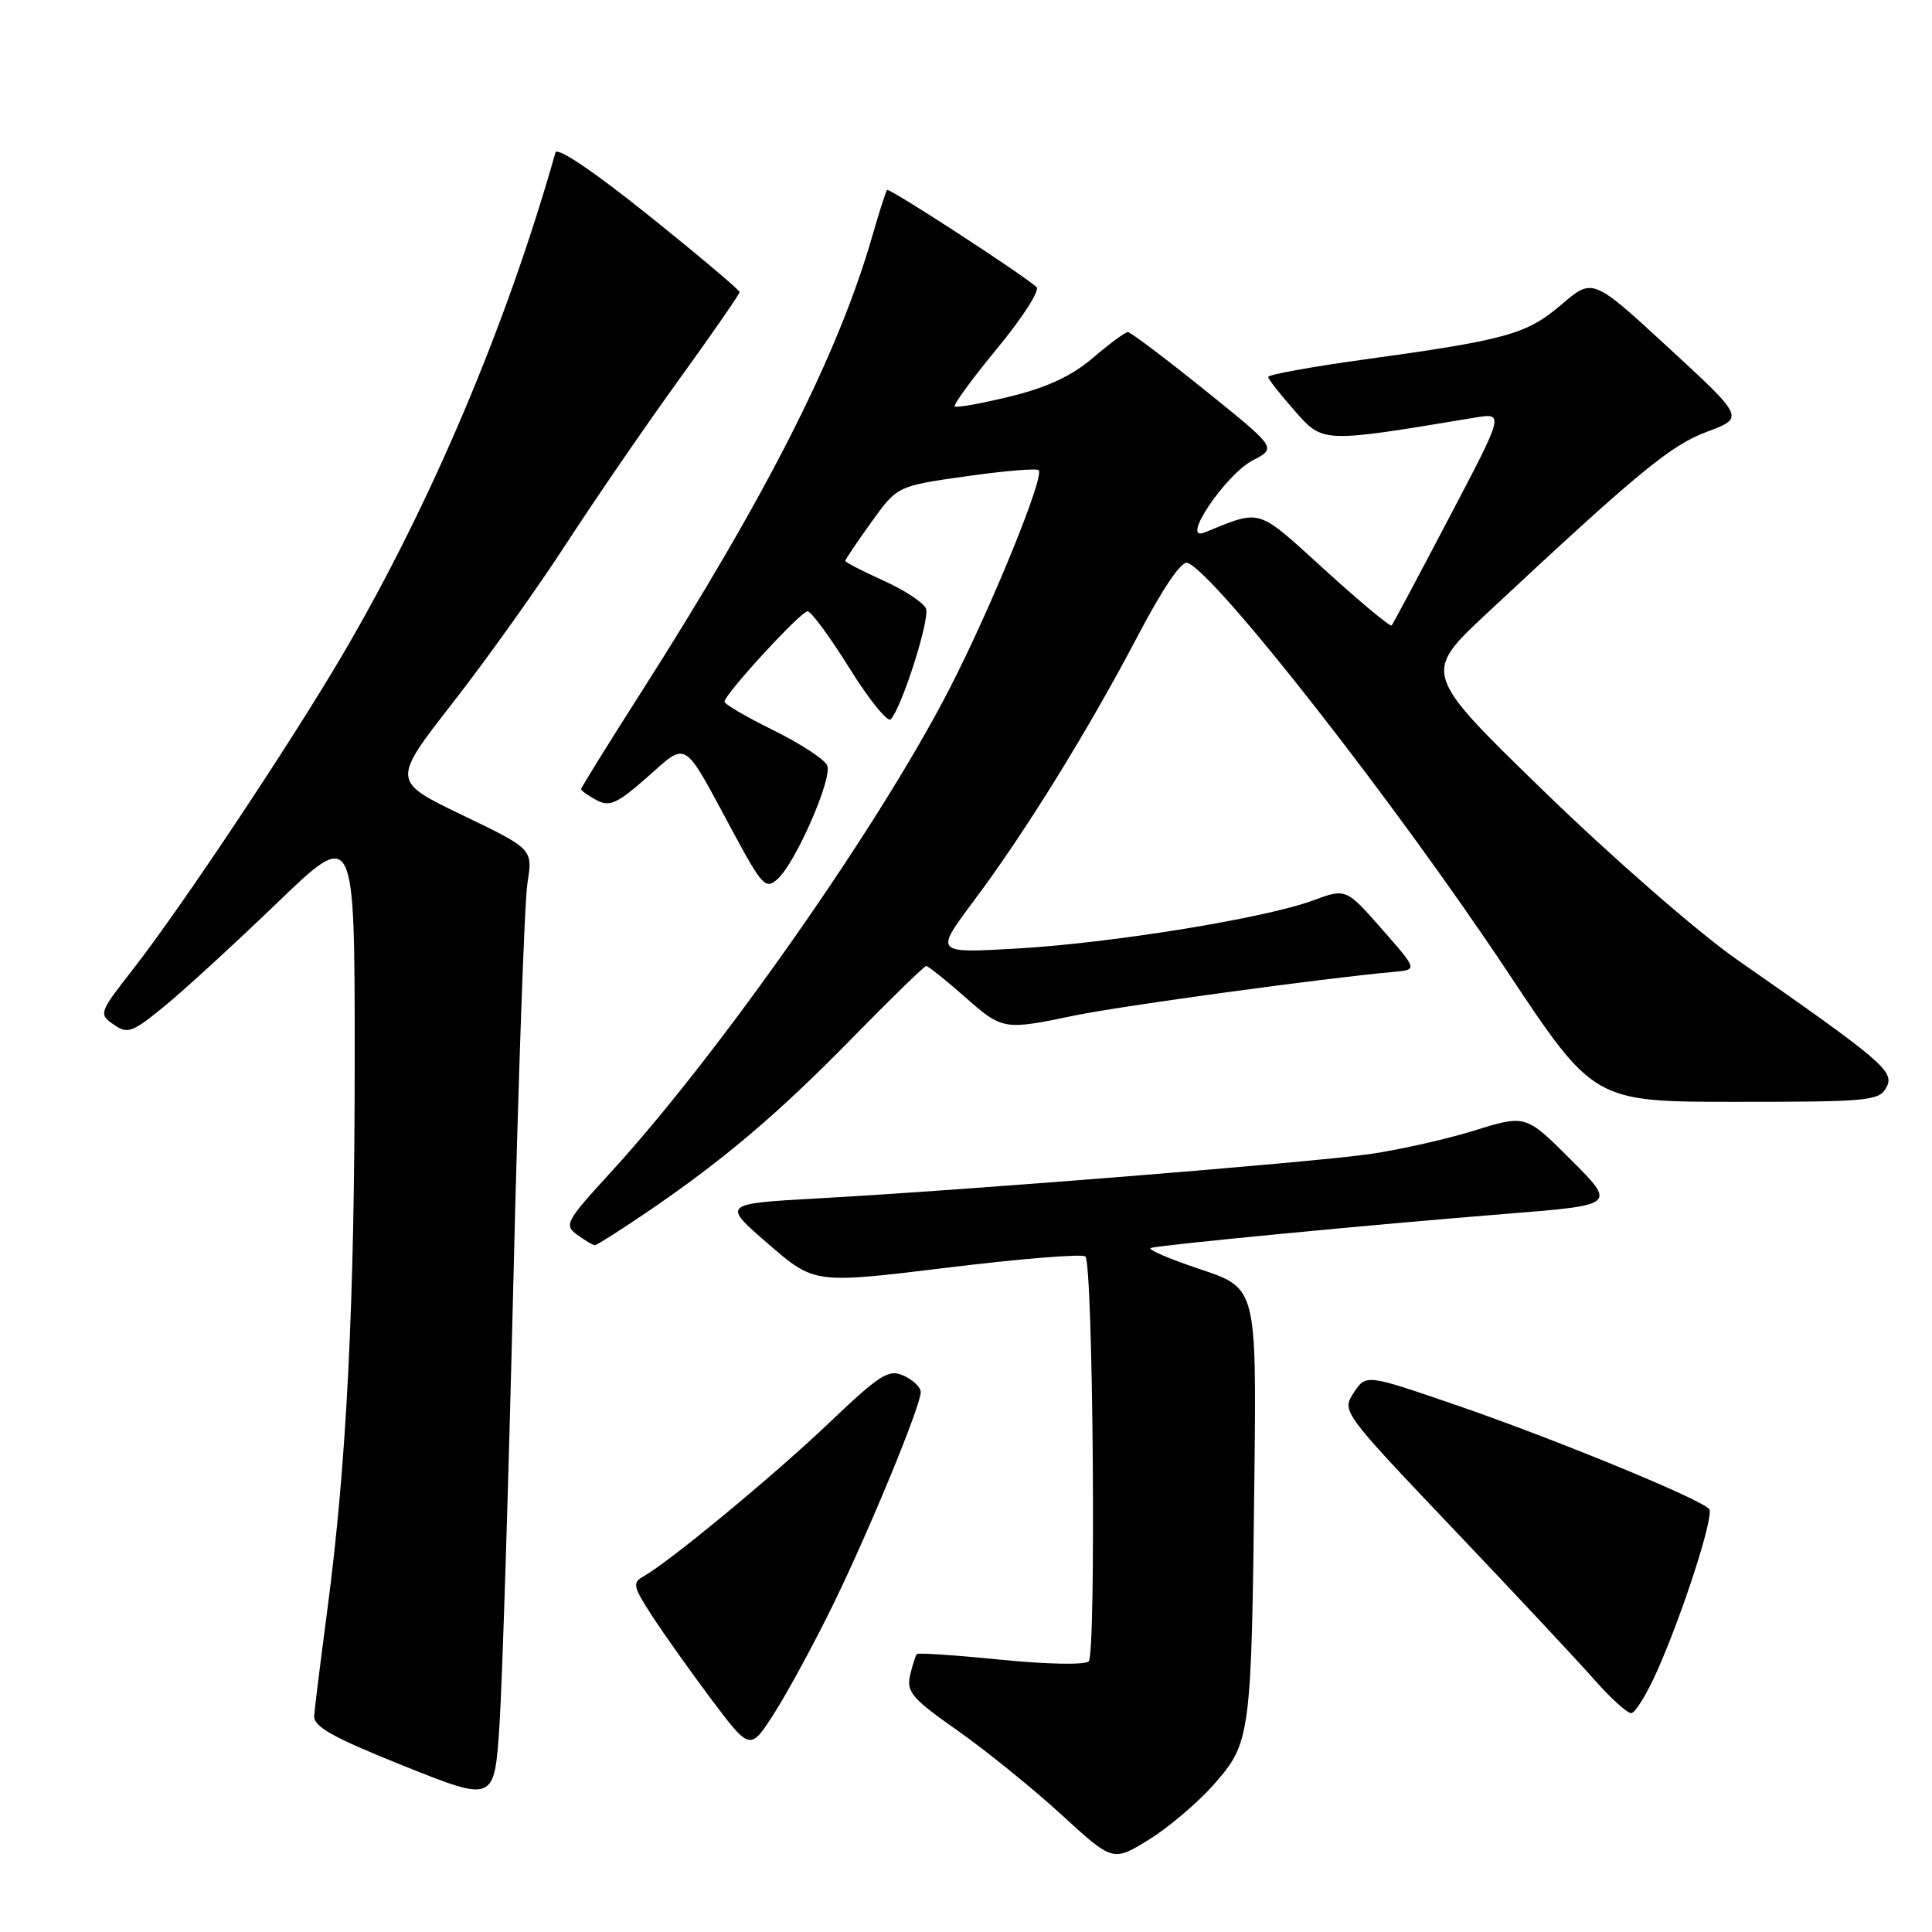 <?xml version="1.0" encoding="UTF-8" standalone="no"?>
<!DOCTYPE svg PUBLIC "-//W3C//DTD SVG 1.1//EN" "http://www.w3.org/Graphics/SVG/1.1/DTD/svg11.dtd" >
<svg xmlns="http://www.w3.org/2000/svg" xmlns:xlink="http://www.w3.org/1999/xlink" version="1.1" viewBox="0 0 256 256">
 <g >
 <path fill="currentColor"
d=" M 160.87 236.42 C 165.71 230.92 165.83 230.00 166.21 196.08 C 166.50 170.67 166.50 170.67 159.00 168.17 C 154.88 166.79 151.95 165.53 152.50 165.36 C 153.84 164.95 182.05 162.24 199.82 160.82 C 214.15 159.67 214.15 159.67 208.16 153.68 C 202.17 147.69 202.17 147.69 195.34 149.81 C 191.58 150.97 185.35 152.37 181.50 152.92 C 173.62 154.05 128.28 157.69 108.57 158.78 C 95.64 159.50 95.64 159.50 101.78 164.81 C 107.91 170.12 107.91 170.12 125.53 167.97 C 135.22 166.78 143.45 166.12 143.82 166.49 C 144.84 167.50 145.26 219.14 144.26 220.14 C 143.77 220.63 138.68 220.53 132.61 219.92 C 126.68 219.32 121.68 218.99 121.50 219.17 C 121.31 219.35 120.91 220.63 120.59 222.00 C 120.09 224.19 120.87 225.09 126.87 229.30 C 130.63 231.94 136.80 236.94 140.59 240.40 C 147.46 246.70 147.46 246.70 152.21 243.78 C 154.82 242.17 158.72 238.86 160.87 236.42 Z  M 68.02 170.00 C 68.66 143.32 69.50 119.47 69.89 117.00 C 70.60 112.50 70.60 112.50 61.25 108.00 C 51.90 103.50 51.90 103.50 60.05 93.05 C 64.53 87.30 71.27 77.85 75.03 72.05 C 78.80 66.25 85.50 56.48 89.94 50.34 C 94.37 44.21 98.00 38.97 98.00 38.70 C 98.00 38.43 92.59 33.87 85.98 28.57 C 78.71 22.73 73.82 19.43 73.60 20.21 C 67.15 43.05 57.03 66.92 45.44 86.67 C 38.49 98.51 24.00 120.26 17.64 128.41 C 13.12 134.19 13.06 134.36 15.05 135.75 C 16.91 137.05 17.49 136.84 21.78 133.34 C 24.36 131.23 31.09 125.06 36.74 119.62 C 47.00 109.75 47.00 109.75 47.00 140.29 C 47.00 172.72 45.94 193.95 43.35 213.50 C 42.48 220.10 41.70 226.33 41.63 227.34 C 41.53 228.79 44.03 230.19 53.50 233.99 C 65.50 238.79 65.50 238.79 66.18 228.65 C 66.55 223.07 67.38 196.68 68.02 170.00 Z  M 110.45 212.50 C 115.28 202.59 122.00 186.27 122.00 184.46 C 122.00 183.82 120.99 182.85 119.75 182.29 C 117.75 181.38 116.65 182.08 109.89 188.51 C 102.52 195.53 88.73 206.93 85.29 208.86 C 83.76 209.71 83.87 210.21 86.43 214.15 C 87.98 216.54 91.54 221.54 94.33 225.27 C 99.42 232.03 99.42 232.03 102.74 226.77 C 104.57 223.87 108.04 217.45 110.45 212.50 Z  M 219.63 221.30 C 223.04 213.60 227.10 200.97 226.49 199.99 C 225.75 198.78 206.03 190.67 192.75 186.11 C 181.00 182.08 181.00 182.08 179.38 184.54 C 177.77 187.00 177.82 187.07 192.63 202.65 C 200.81 211.25 209.23 220.25 211.33 222.65 C 213.44 225.04 215.61 227.00 216.14 227.00 C 216.67 227.00 218.24 224.44 219.63 221.30 Z  M 85.38 160.85 C 95.68 153.88 103.08 147.61 112.88 137.59 C 118.04 132.32 122.47 128.00 122.73 128.00 C 122.98 128.00 125.24 129.80 127.74 132.00 C 132.87 136.52 132.93 136.53 142.50 134.54 C 148.60 133.28 175.58 129.59 184.67 128.78 C 187.85 128.50 187.85 128.50 183.10 123.10 C 178.35 117.70 178.35 117.70 173.93 119.33 C 167.56 121.68 147.28 124.97 134.67 125.69 C 123.84 126.31 123.84 126.31 129.01 119.40 C 135.84 110.28 144.14 96.86 150.74 84.30 C 154.10 77.89 156.56 74.28 157.35 74.58 C 161.12 76.03 184.85 106.35 199.73 128.73 C 211.20 146.00 211.20 146.00 230.07 146.00 C 247.65 146.00 249.00 145.87 249.96 144.08 C 251.08 141.98 249.58 140.69 230.07 127.09 C 224.97 123.52 213.68 113.68 204.69 104.95 C 188.50 89.23 188.50 89.23 197.00 81.29 C 217.10 62.52 221.36 59.00 226.21 57.20 C 231.15 55.35 231.15 55.35 221.09 46.08 C 211.04 36.81 211.04 36.81 206.91 40.35 C 202.29 44.30 199.63 45.04 180.66 47.65 C 173.70 48.61 168.02 49.65 168.04 49.95 C 168.06 50.25 169.65 52.28 171.57 54.45 C 175.34 58.72 175.11 58.71 195.41 55.34 C 199.33 54.69 199.33 54.69 192.02 68.59 C 188.01 76.24 184.58 82.67 184.40 82.88 C 184.22 83.09 180.24 79.78 175.56 75.52 C 166.38 67.19 167.27 67.47 159.59 70.56 C 156.31 71.89 162.37 62.88 166.03 60.98 C 169.17 59.36 169.17 59.36 159.63 51.68 C 154.38 47.46 149.80 44.00 149.45 44.00 C 149.10 44.00 147.02 45.53 144.83 47.41 C 142.04 49.80 138.77 51.33 133.88 52.53 C 130.04 53.47 126.73 54.06 126.51 53.85 C 126.30 53.63 128.84 50.16 132.16 46.13 C 135.49 42.10 137.82 38.46 137.35 38.04 C 135.44 36.31 117.81 24.86 117.54 25.17 C 117.38 25.35 116.51 28.06 115.61 31.19 C 111.09 46.93 101.65 65.56 84.88 91.85 C 80.55 98.64 77.00 104.36 77.00 104.56 C 77.00 104.77 77.92 105.42 79.04 106.02 C 80.77 106.95 81.77 106.50 85.75 102.99 C 91.16 98.22 90.41 97.76 96.97 109.94 C 101.01 117.45 101.44 117.91 103.05 116.46 C 105.43 114.30 110.29 103.20 109.62 101.45 C 109.32 100.66 106.13 98.57 102.53 96.79 C 98.94 95.02 96.00 93.31 96.00 92.98 C 96.00 92.00 106.10 81.00 107.01 81.00 C 107.48 81.00 109.98 84.40 112.57 88.56 C 115.16 92.72 117.62 95.75 118.03 95.31 C 119.52 93.70 123.23 82.04 122.70 80.65 C 122.40 79.87 119.87 78.20 117.08 76.94 C 114.28 75.68 112.00 74.50 112.00 74.32 C 112.00 74.15 113.55 71.84 115.45 69.20 C 118.90 64.40 118.90 64.40 128.03 63.11 C 133.04 62.40 137.36 62.03 137.63 62.30 C 138.44 63.11 131.36 80.48 125.80 91.29 C 116.51 109.39 95.29 139.67 80.90 155.37 C 74.96 161.85 74.71 162.32 76.49 163.62 C 77.53 164.38 78.58 165.00 78.82 165.00 C 79.06 165.00 82.01 163.13 85.38 160.85 Z "/>
</g>
</svg>